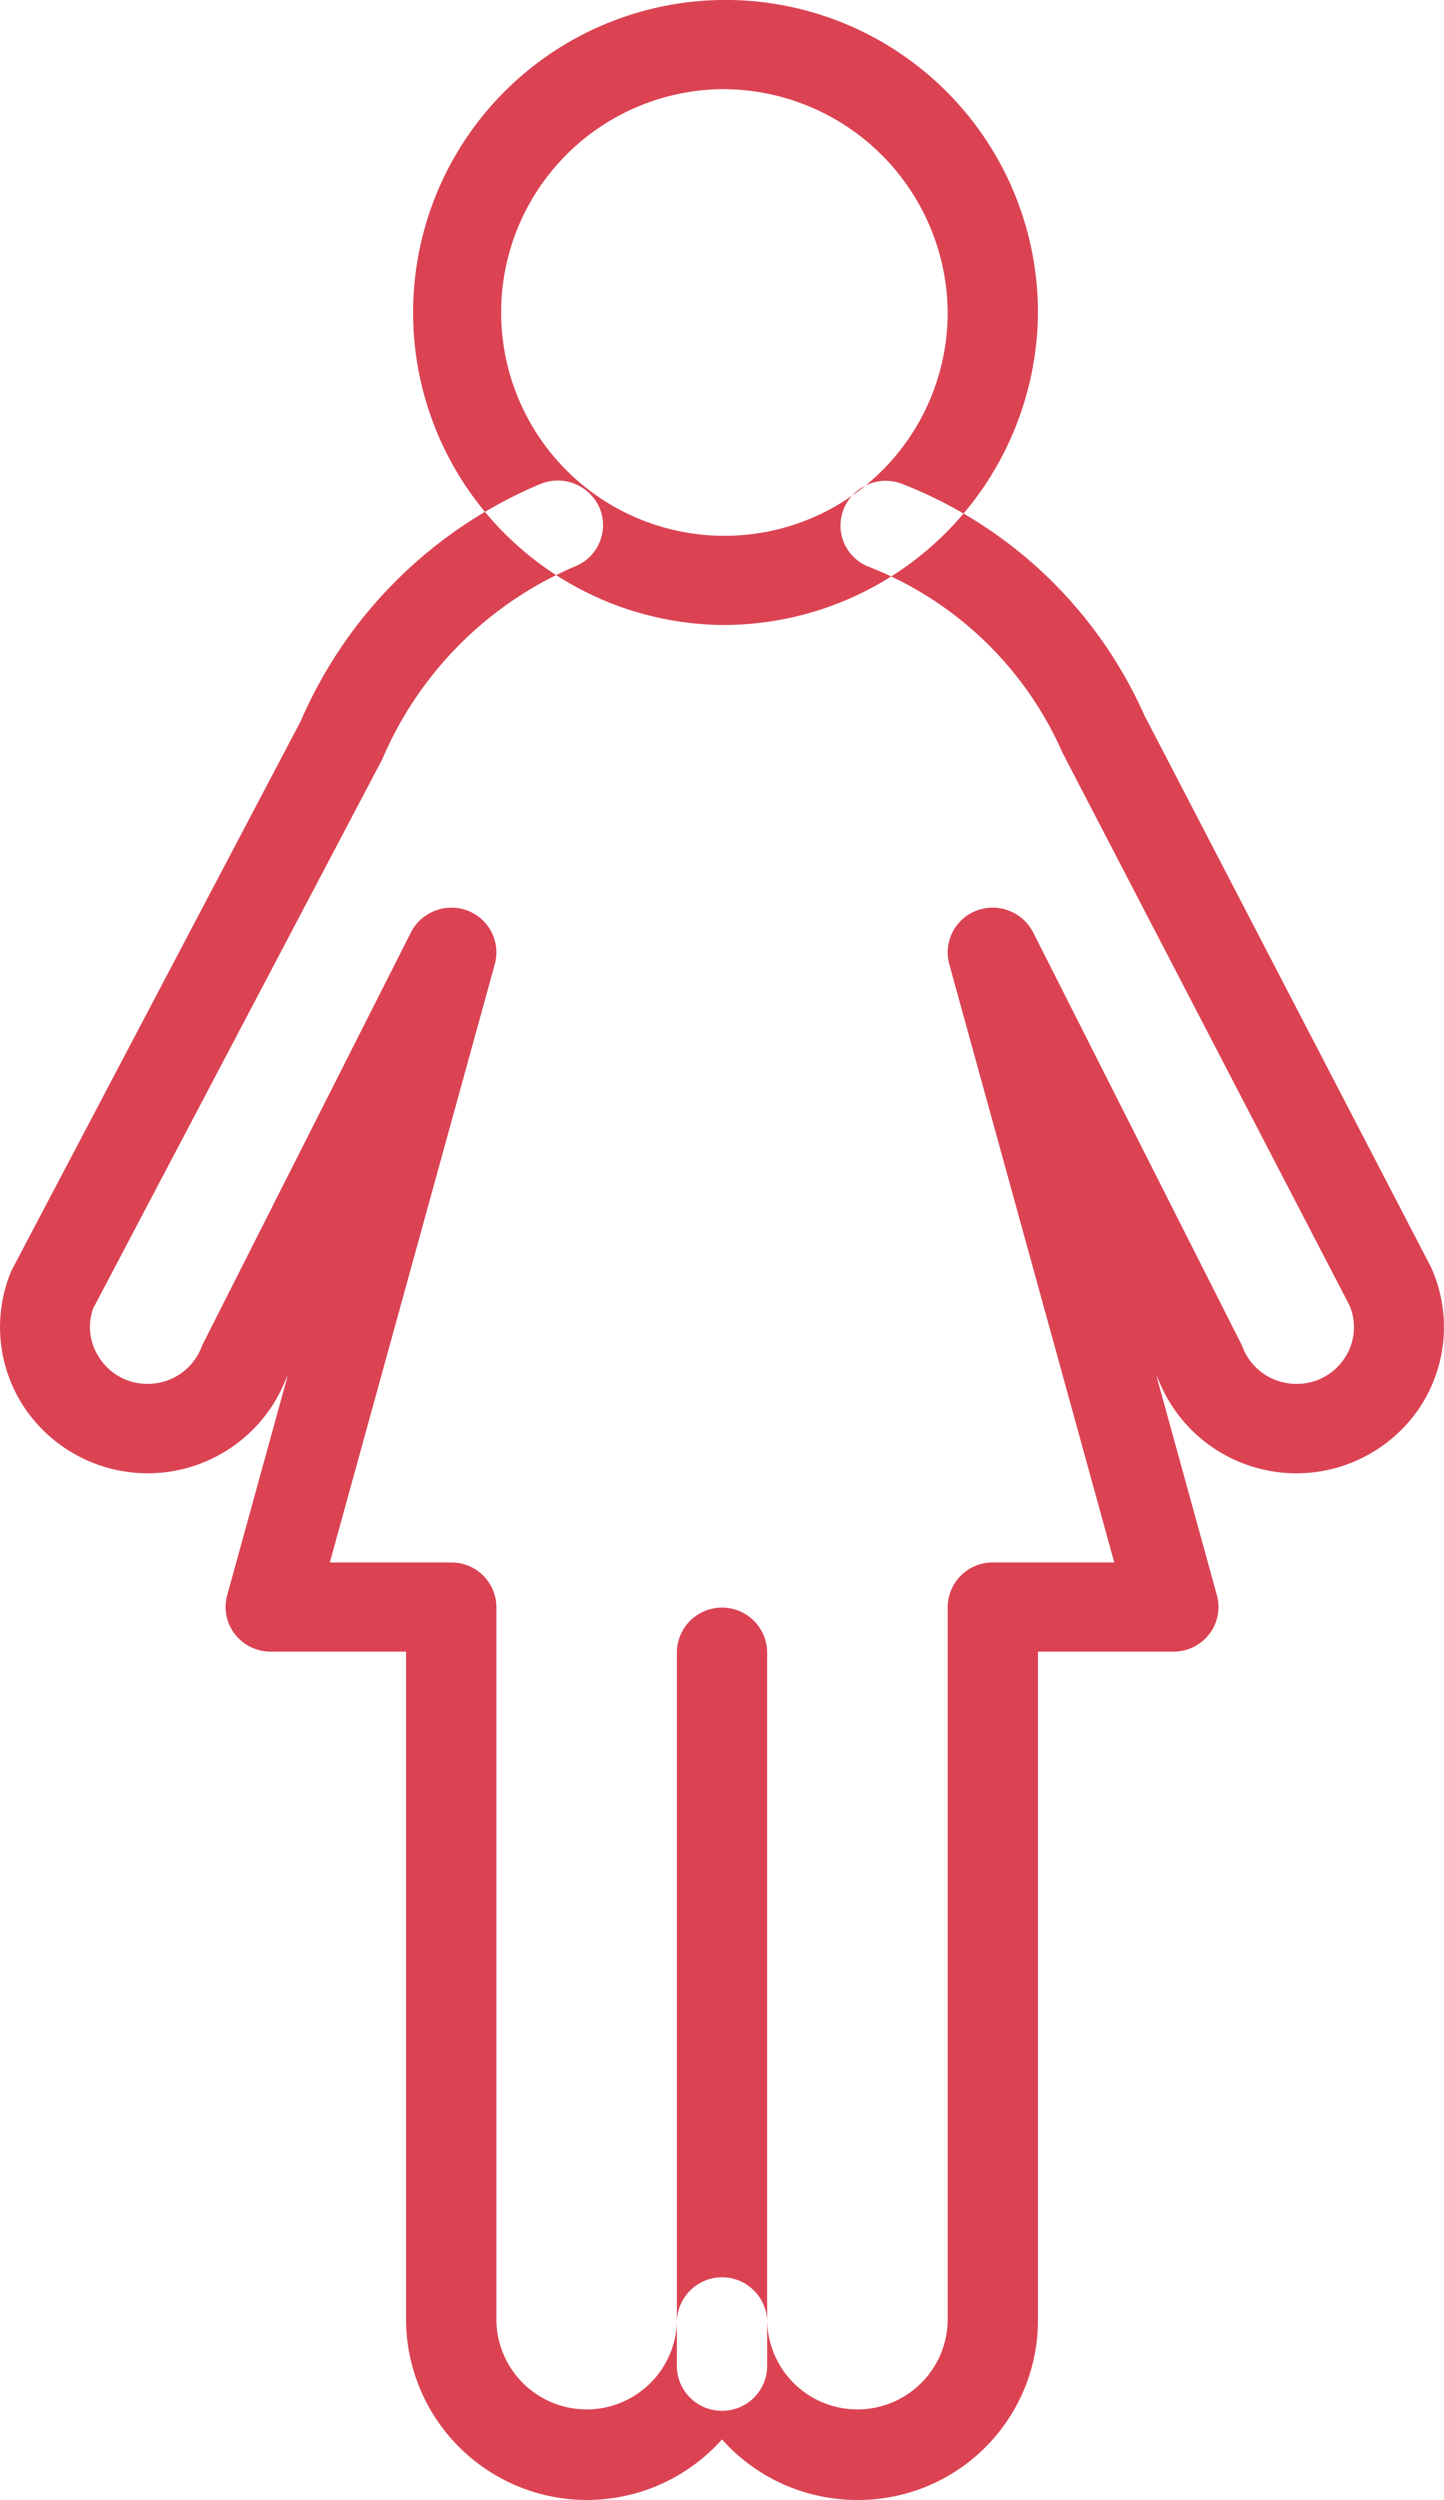 <svg xmlns="http://www.w3.org/2000/svg" width="52" height="90" viewBox="0 0 52 90">
<defs>
    <style>
      .cls-1 {
        fill: #db4353;
        fill-rule: evenodd;
      }
    </style>
  </defs>
  <path id="Фигура_3" data-name="Фигура 3" class="cls-1" d="M521,2561.79a1.617,1.617,0,0,1-1.625-1.61v-25.72a1.626,1.626,0,0,1,3.251,0v25.72a1.618,1.618,0,0,1-1.626,1.61m0-83.58a8.04,8.04,0,1,0,8.127,8.04,8.1,8.1,0,0,0-8.127-8.04m0,19.29a11.251,11.251,0,1,1,11.378-11.25A11.329,11.329,0,0,1,521,2497.5m4.876,67.5a6.507,6.507,0,0,1-4.876-2.18,6.514,6.514,0,0,1-11.377-4.25v-24.11H504.75a1.625,1.625,0,0,1-1.292-.63,1.593,1.593,0,0,1-.277-1.4l2.181-7.91-0.091.19a5.348,5.348,0,0,1-9.381.98,5.219,5.219,0,0,1-.471-4.96l10.41-19.77a16.244,16.244,0,0,1,8.617-8.53,1.641,1.641,0,0,1,2.138.84,1.6,1.6,0,0,1-.85,2.11,13.143,13.143,0,0,0-6.966,6.95l-10.411,19.77a1.981,1.981,0,0,0,.241,1.81,2.043,2.043,0,0,0,1.724.91,2.072,2.072,0,0,0,1.938-1.33c0.019-.05.044-0.1,0.068-0.15l7.468-14.77a1.641,1.641,0,0,1,2.035-.79,1.611,1.611,0,0,1,.988,1.93l-5.942,21.54h4.374a1.617,1.617,0,0,1,1.625,1.61v25.71a3.251,3.251,0,0,0,6.5,0,1.626,1.626,0,0,1,3.251,0,3.251,3.251,0,0,0,6.5,0v-25.71a1.617,1.617,0,0,1,1.625-1.61h4.374l-5.942-21.54a1.611,1.611,0,0,1,.988-1.93,1.641,1.641,0,0,1,2.035.79l7.468,14.77c0.025,0.05.049,0.1,0.069,0.15a2.07,2.07,0,0,0,1.937,1.33,2.047,2.047,0,0,0,1.729-.91,2,2,0,0,0,.179-1.93l-10.327-19.88a12.647,12.647,0,0,0-7.014-6.71,1.593,1.593,0,0,1-.846-2.11,1.637,1.637,0,0,1,2.135-.84,15.858,15.858,0,0,1,8.668,8.3l10.328,19.88a5.238,5.238,0,0,1-.413,5.06,5.348,5.348,0,0,1-9.388-.97l-0.091-.19,2.181,7.91a1.6,1.6,0,0,1-.276,1.4,1.627,1.627,0,0,1-1.292.63h-4.876v24.11a6.47,6.47,0,0,1-6.5,6.43" transform="translate(-495 -2475)"/>
</svg>
